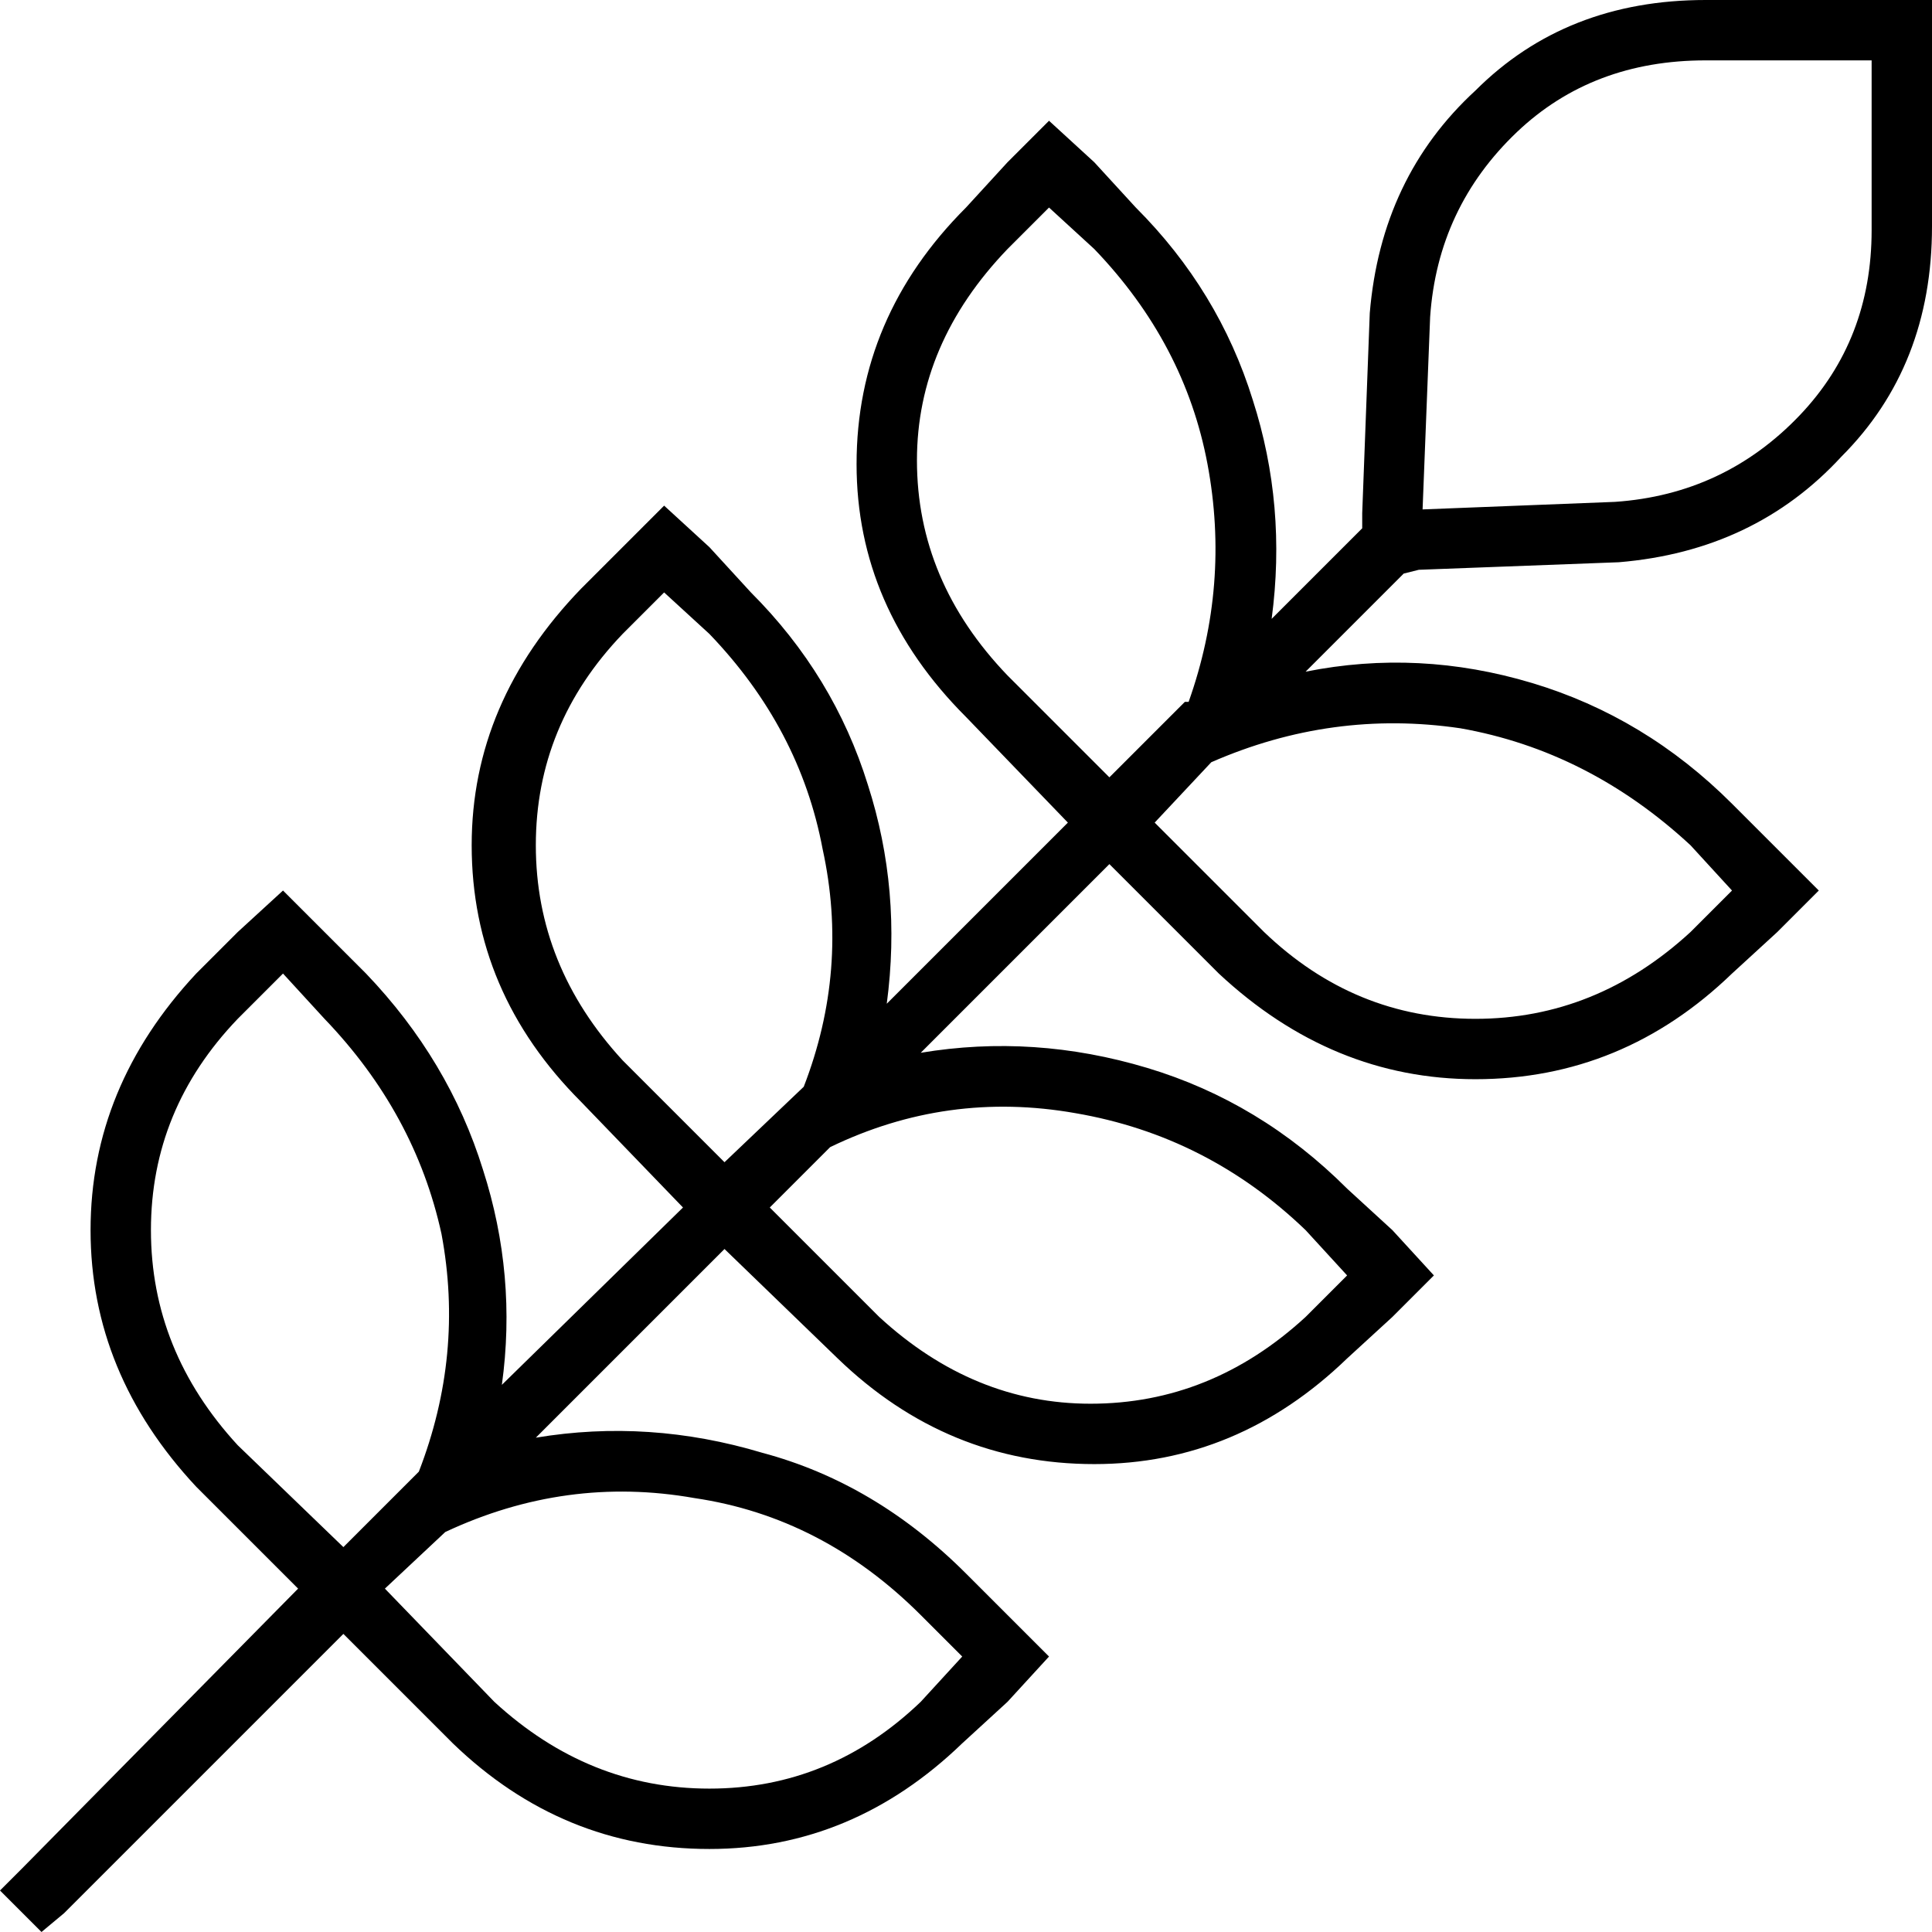 <svg xmlns="http://www.w3.org/2000/svg" viewBox="0 0 512 512">
  <path d="M 452 16 Q 422 16 402 35 L 402 35 L 402 35 Q 381 55 379 84 L 377 135 L 377 135 L 428 133 L 428 133 Q 457 131 477 110 Q 496 90 496 61 L 496 16 L 496 16 L 452 16 L 452 16 Z M 452 0 L 512 0 L 452 0 L 512 0 L 512 60 L 512 60 Q 512 97 488 121 Q 465 146 429 149 L 376 151 L 376 151 L 372 152 L 372 152 L 346 178 L 346 178 Q 376 172 406 181 Q 436 190 459 213 L 470 224 L 470 224 L 482 236 L 482 236 L 471 247 L 471 247 L 459 258 L 459 258 Q 430 286 391 286 Q 353 286 323 258 L 294 229 L 294 229 L 244 279 L 244 279 Q 274 274 304 283 Q 334 292 357 315 L 369 326 L 369 326 L 380 338 L 380 338 L 369 349 L 369 349 L 357 360 L 357 360 Q 328 388 290 388 Q 251 388 222 360 L 192 331 L 192 331 L 142 381 L 142 381 Q 172 376 202 385 Q 232 393 256 417 L 267 428 L 267 428 L 278 439 L 278 439 L 267 451 L 267 451 L 255 462 L 255 462 Q 226 490 188 490 Q 149 490 120 462 L 91 433 L 91 433 L 17 507 L 17 507 L 11 512 L 11 512 L 0 501 L 0 501 L 6 495 L 6 495 L 79 421 L 79 421 L 52 394 L 52 394 Q 24 364 24 326 Q 24 288 52 258 L 63 247 L 63 247 L 75 236 L 75 236 L 86 247 L 86 247 L 97 258 L 97 258 Q 119 281 128 310 Q 137 338 133 367 L 181 320 L 181 320 L 154 292 L 154 292 Q 125 263 125 224 Q 125 186 154 156 L 165 145 L 165 145 L 176 134 L 176 134 L 188 145 L 188 145 L 199 157 L 199 157 Q 221 179 230 208 Q 239 236 235 266 L 283 218 L 283 218 L 256 190 L 256 190 Q 227 161 227 123 Q 227 84 256 55 L 267 43 L 267 43 L 278 32 L 278 32 L 290 43 L 290 43 L 301 55 L 301 55 Q 323 77 332 106 Q 341 134 337 164 L 361 140 L 361 140 L 361 136 L 361 136 L 363 83 L 363 83 Q 366 47 391 24 Q 415 0 452 0 L 452 0 Z M 315 186 Q 326 155 320 123 L 320 123 L 320 123 Q 314 91 290 66 L 278 55 L 278 55 L 267 66 L 267 66 Q 243 91 243 122 Q 243 154 267 179 L 294 206 L 294 206 L 314 186 L 315 186 Z M 213 288 Q 225 257 218 225 L 218 225 L 218 225 Q 212 193 188 168 L 176 157 L 176 157 L 165 168 L 165 168 Q 142 192 142 224 Q 142 256 165 281 L 192 308 L 192 308 L 213 288 L 213 288 Z M 111 390 Q 123 359 117 327 L 117 327 L 117 327 Q 110 295 86 270 L 75 258 L 75 258 L 63 270 L 63 270 Q 40 294 40 326 Q 40 358 63 383 L 91 410 L 91 410 L 111 390 L 111 390 Z M 321 202 L 306 218 L 321 202 L 306 218 L 335 247 L 335 247 Q 359 270 391 270 Q 423 270 448 247 L 459 236 L 459 236 L 448 224 L 448 224 Q 421 199 387 193 Q 353 188 321 202 L 321 202 Z M 220 304 L 204 320 L 220 304 L 204 320 L 233 349 L 233 349 Q 258 372 289 372 Q 321 372 346 349 L 357 338 L 357 338 L 346 326 L 346 326 Q 320 301 285 295 Q 251 289 220 304 L 220 304 Z M 118 406 L 102 421 L 118 406 L 102 421 L 131 451 L 131 451 Q 156 474 188 474 Q 220 474 244 451 L 255 439 L 255 439 L 244 428 L 244 428 Q 218 402 184 397 Q 150 391 118 406 L 118 406 Z" />
</svg>